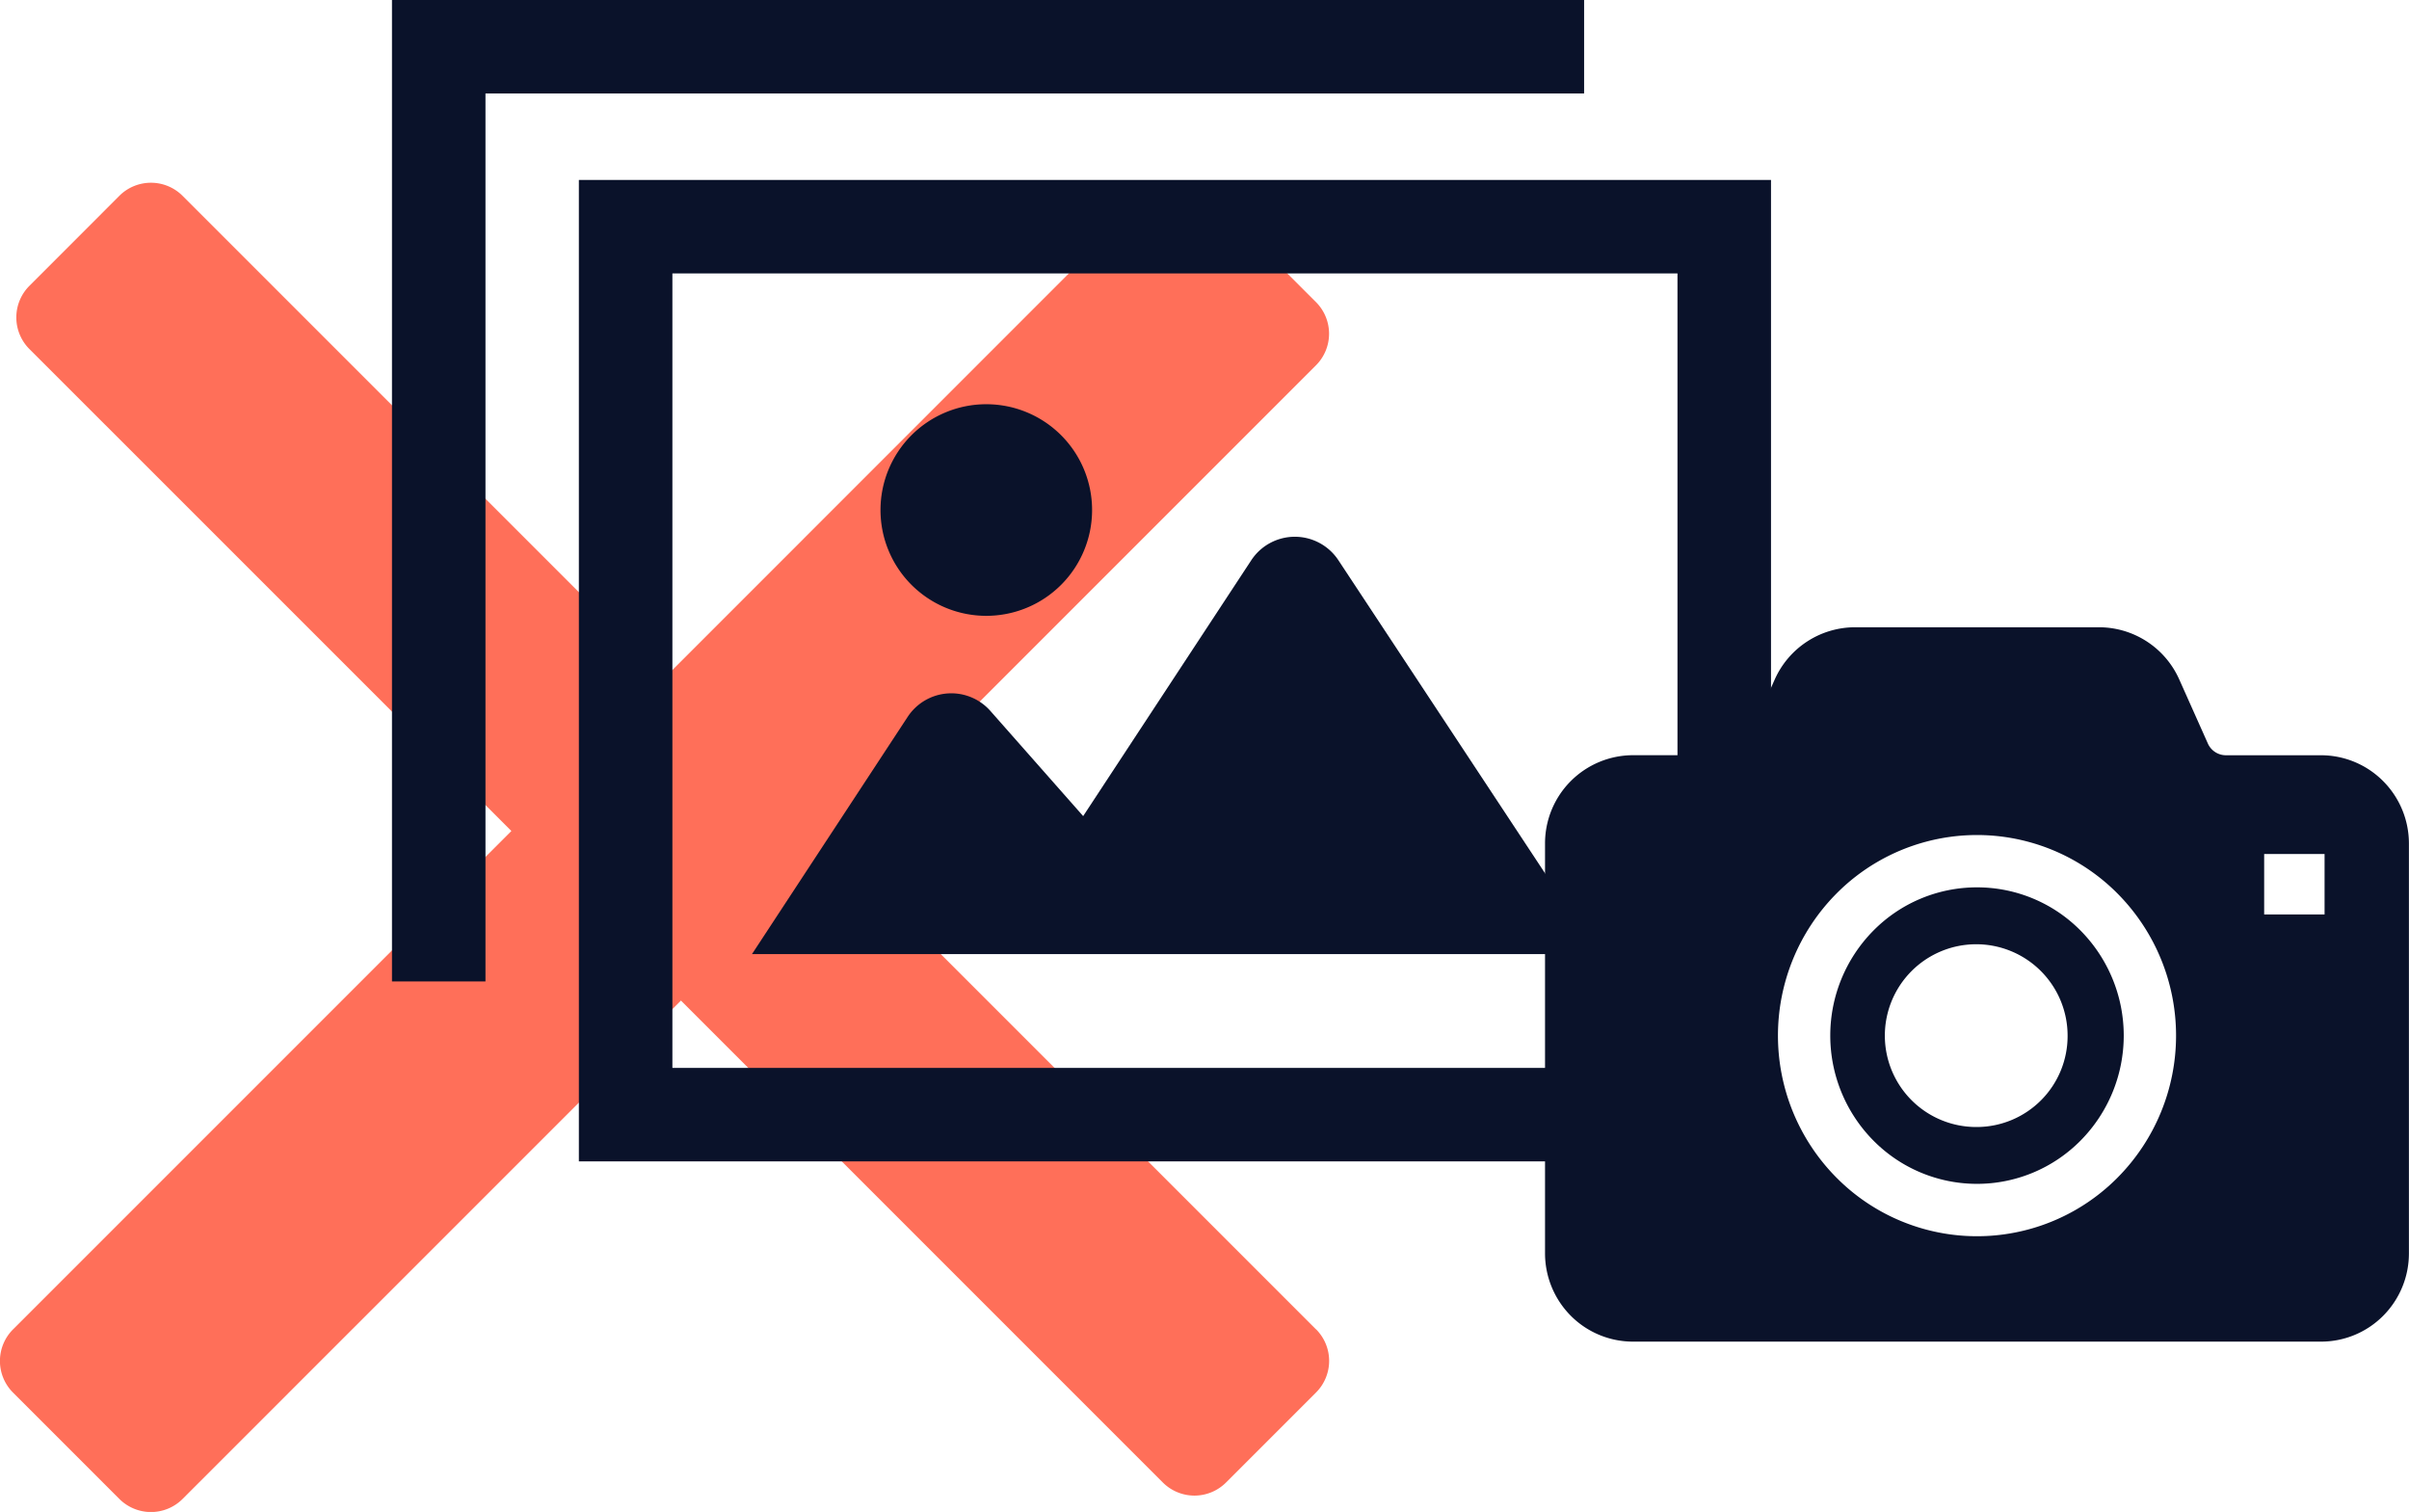 <svg xmlns="http://www.w3.org/2000/svg" width="145.005" height="91" viewBox="0 0 145.005 91">
  <g id="グループ_98" data-name="グループ 98" transform="translate(-649 -2142)">
    <path id="Icon_metro-cross" data-name="Icon metro-cross" d="M84.787,73.942h0L55.773,44.928,84.786,15.914h0a2.691,2.691,0,0,0,0-3.8L78.381,5.712a2.692,2.692,0,0,0-3.8,0h0L45.571,34.726,16.557,5.712h0a2.691,2.691,0,0,0-3.8,0L7.339,11.134a2.691,2.691,0,0,0,0,3.8h0L36.353,43.944l-30,30h0a2.69,2.69,0,0,0,0,3.8l6.406,6.406a2.691,2.691,0,0,0,3.8,0h0l30-30L75.568,83.16h0a2.69,2.69,0,0,0,3.8,0l5.422-5.422a2.69,2.69,0,0,0,0-3.8Z" transform="translate(643.429 2148.072)" fill="#ff6f59"/>
    <path id="パス_35" data-name="パス 35" d="M69.416,108.468v59.071h71.758V108.468Zm66.129,53.445h-60.5v-47.82h60.5Z" transform="translate(614.428 2044.363)" fill="#0a122a"/>
    <path id="パス_36" data-name="パス 36" d="M168.828,241.687a3.139,3.139,0,0,0-5.244,0l-10.119,15.4-5.584-6.329a3.141,3.141,0,0,0-4.979.355l-9.372,14.28h50.948Z" transform="translate(560.734 1934.033)" fill="#0a122a"/>
    <path id="パス_37" data-name="パス 37" d="M187.737,203a6.368,6.368,0,1,0-6.369-6.369A6.368,6.368,0,0,0,187.737,203Z" transform="translate(520.632 1976.066)" fill="#0a122a"/>
    <path id="パス_38" data-name="パス 38" d="M71.758,44.678V39.053H0V98.124H5.628V44.678H71.758Z" transform="translate(672.594 2102.947)" fill="#0a122a"/>
    <path id="パス_39" data-name="パス 39" d="M177.868,198.494a8.75,8.75,0,0,0-6.241,2.608,8.986,8.986,0,0,0,0,12.627,8.765,8.765,0,0,0,12.481,0,8.985,8.985,0,0,0,0-12.627A8.75,8.75,0,0,0,177.868,198.494Zm0,14.424a5.5,5.5,0,1,1,5.453-5.5A5.476,5.476,0,0,1,177.868,212.918Z" transform="translate(590.134 1996.915)" fill="#0a122a"/>
    <path id="パス_40" data-name="パス 40" d="M50.458,53.6a5.273,5.273,0,0,0-3.747-1.566H40.982a1.194,1.194,0,0,1-1.09-.72l-1.716-3.842a5.292,5.292,0,0,0-4.83-3.142H18.659a5.3,5.3,0,0,0-4.832,3.142L12.112,51.31a1.2,1.2,0,0,1-1.09.72H5.293A5.307,5.307,0,0,0,0,57.352V82.006a5.333,5.333,0,0,0,1.543,3.756,5.277,5.277,0,0,0,3.75,1.564H46.712a5.263,5.263,0,0,0,3.747-1.564A5.318,5.318,0,0,0,52,82.006V57.352A5.317,5.317,0,0,0,50.458,53.6ZM34.479,77.439a11.911,11.911,0,0,1-16.954,0,12.137,12.137,0,0,1,0-17.063,11.918,11.918,0,0,1,16.954,0,12.137,12.137,0,0,1,0,17.063ZM46.923,61.615H43.287V57.979h3.636Z" transform="translate(742 2135.424)" fill="#0a122a"/>
  </g>
</svg>

